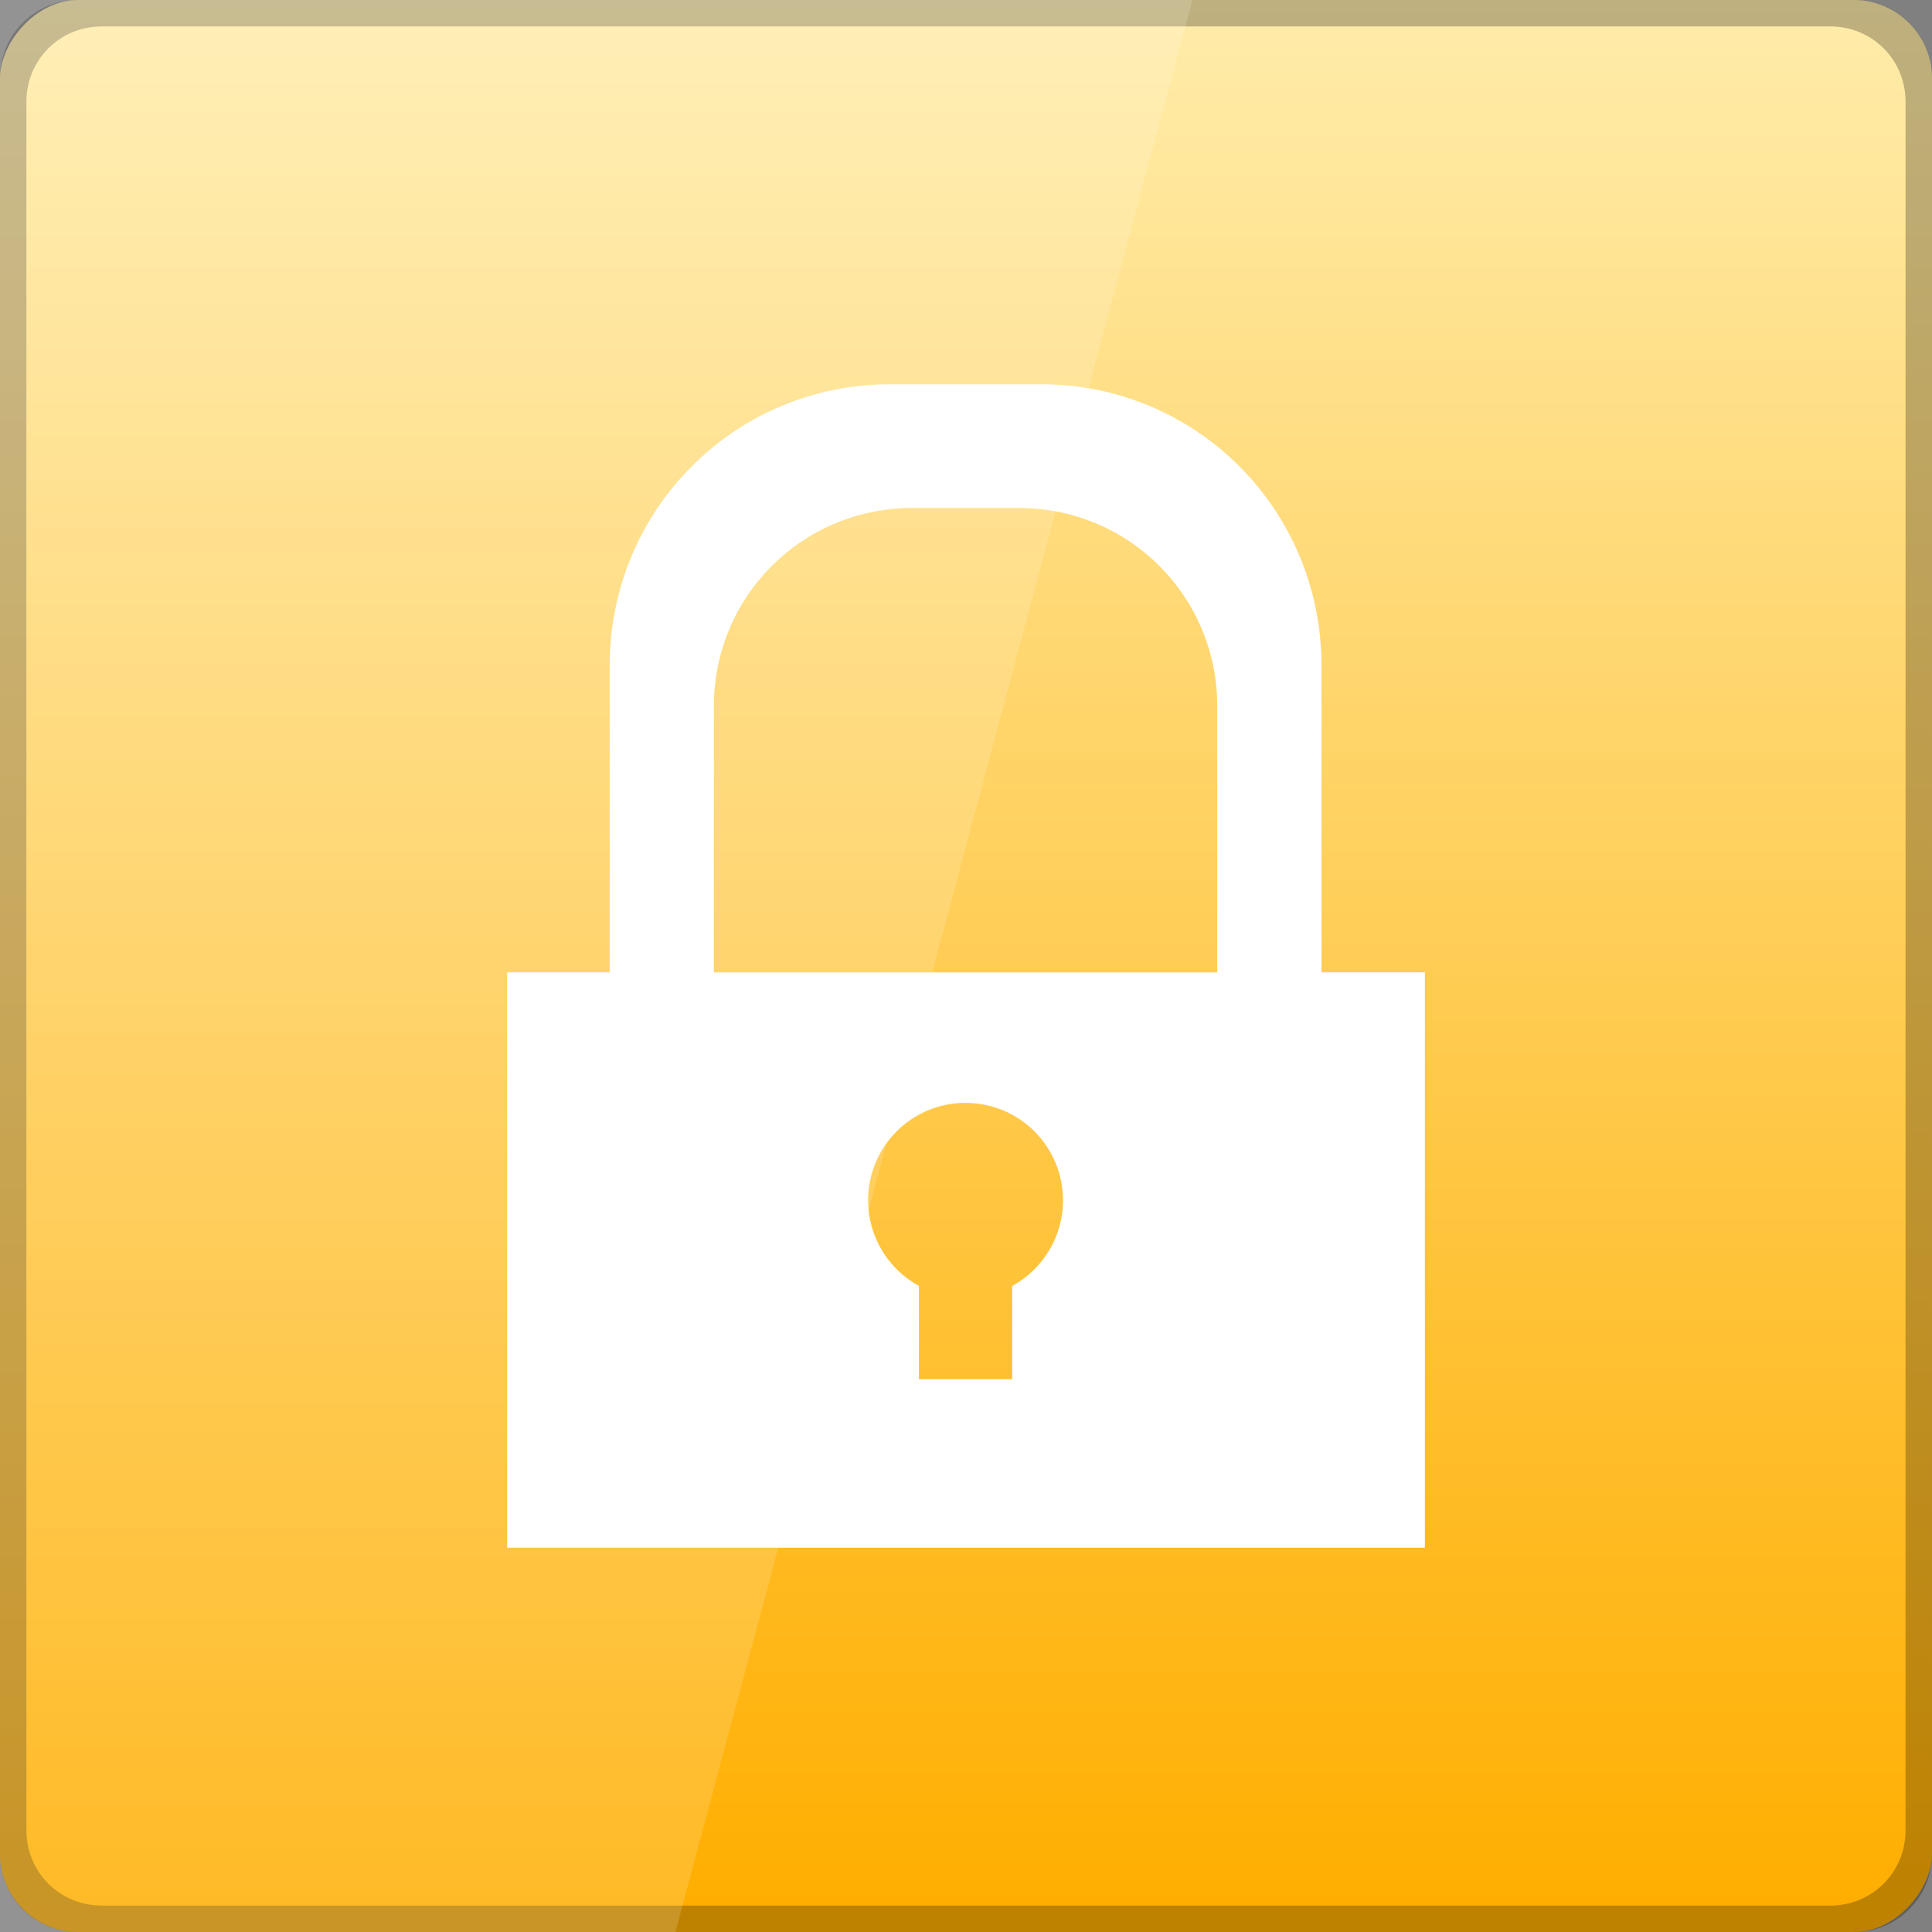 <?xml version="1.0" encoding="UTF-8" standalone="no"?>
<!-- Created with Inkscape (http://www.inkscape.org/) -->

<svg
   xmlns:dc="http://purl.org/dc/elements/1.1/"
   xmlns:cc="http://creativecommons.org/ns#"
   xmlns:rdf="http://www.w3.org/1999/02/22-rdf-syntax-ns#"
   xmlns:svg="http://www.w3.org/2000/svg"
   xmlns="http://www.w3.org/2000/svg"
   xmlns:xlink="http://www.w3.org/1999/xlink"
   xmlns:sodipodi="http://sodipodi.sourceforge.net/DTD/sodipodi-0.dtd"
   xmlns:inkscape="http://www.inkscape.org/namespaces/inkscape"
   width="48"
   height="48"
   id="svg2"
   version="1.1"
   inkscape:version="0.48+devel r12000"
   sodipodi:docname="locked.svg">
  <rect width="100%" height="100%" fill="#808080" stroke="none"/>
  <defs
     id="defs4">
    <linearGradient
       id="linearGradient874"
       inkscape:collect="always">
      <stop
         id="stop876"
         offset="0"
         style="stop-color:#333333;stop-opacity:1;" />
      <stop
         id="stop878"
         offset="1"
         style="stop-color:#5b5b5b;stop-opacity:1" />
    </linearGradient>
    <linearGradient
       inkscape:collect="always"
       id="linearGradient850">
      <stop
         style="stop-color:#999999;stop-opacity:1"
         offset="0"
         id="stop852" />
      <stop
         style="stop-color:#f2f2f2;stop-opacity:1"
         offset="1"
         id="stop854" />
    </linearGradient>
    <linearGradient
       id="linearGradient823"
       inkscape:collect="always">
      <stop
         id="stop825"
         offset="0"
         style="stop-color:#ffae00;stop-opacity:1" />
      <stop
         id="stop827"
         offset="1"
         style="stop-color:#ffecaa;stop-opacity:1" />
    </linearGradient>
    <linearGradient
       gradientTransform="matrix(0.971,0,0,0.903,0.516,166)"
       gradientUnits="userSpaceOnUse"
       y2="1019.027"
       x2="3.788"
       y1="1045.922"
       x1="42.679"
       id="linearGradient829"
       xlink:href="#linearGradient823"
       inkscape:collect="always" />
    <linearGradient
       gradientTransform="translate(-0.179,1069.242)"
       gradientUnits="userSpaceOnUse"
       y2="-2.52"
       x2="23.881"
       y1="35.992"
       x1="23.881"
       id="linearGradient848"
       xlink:href="#linearGradient850"
       inkscape:collect="always" />
    <linearGradient
       gradientUnits="userSpaceOnUse"
       y2="27.821"
       x2="25.357"
       y1="40.143"
       x1="25.357"
       id="linearGradient880"
       xlink:href="#linearGradient874"
       inkscape:collect="always"
       gradientTransform="translate(-0.179,1064.318)" />
    <linearGradient
       inkscape:collect="always"
       xlink:href="#linearGradient823"
       id="linearGradient885"
       gradientUnits="userSpaceOnUse"
       gradientTransform="translate(1.1303711e-7,-2056.724)"
       x1="27.107"
       y1="1004.892"
       x2="27.107"
       y2="1052.203" />
    <linearGradient
       id="linearGradient908">
      <stop
         style="stop-color:#ff6600;stop-opacity:1"
         offset="0"
         id="stop910" />
      <stop
         style="stop-color:#ff7f2a;stop-opacity:1"
         offset="1"
         id="stop912" />
    </linearGradient>
  </defs>
  <sodipodi:namedview
     id="base"
     pagecolor="#ffffff"
     bordercolor="#666666"
     borderopacity="1.0"
     inkscape:pageopacity="0.0"
     inkscape:pageshadow="2"
     inkscape:zoom="2.0572388"
     inkscape:cx="-56.917471"
     inkscape:cy="-16.997259"
     inkscape:document-units="px"
     inkscape:current-layer="layer1"
     showgrid="true"
     inkscape:window-width="1366"
     inkscape:window-height="718"
     inkscape:window-x="0"
     inkscape:window-y="28"
     inkscape:window-maximized="1" />
  <g
     inkscape:label="Capa 1"
     inkscape:groupmode="layer"
     id="layer1"
     transform="translate(0,-1004.362)">
    <path
       id="path865"
       d="m 21.671,1066.88 c -5.741,0 -10.344,4.633 -10.344,10.375 l 0,17.094 c 0,5.742 4.602,10.375 10.344,10.375 l 5.562,0 c 5.741,0 10.344,-4.633 10.344,-10.375 l 0,-17.094 c 0,-5.742 -4.602,-10.375 -10.344,-10.375 L 21.671,1066.88 z m 0.812,4.562 3.938,0 c 4.057,0 7.312,3.255 7.312,7.312 l 0,14.062 c 0,4.058 -3.255,7.312 -7.312,7.312 l -3.938,0 c -4.057,0 -7.312,-3.255 -7.312,-7.312 l 0,-14.062 C 15.171,1074.697 18.426,1071.443 22.483,1071.443 Z"
       style="fill:#000000;fill-opacity:0.467;stroke:none"
       inkscape:connector-curvature="0" />
    <rect
       ry="0"
       y="1089.181"
       x="7.259"
       height="21.213"
       width="33.84"
       id="rect861"
       style="fill:#000000;fill-opacity:0.556;stroke:none" />
    <path
       inkscape:connector-curvature="0"
       style="fill:url(#linearGradient848);fill-opacity:1;stroke:none"
       d="m 21.039,1066.88 c -5.741,0 -10.344,4.633 -10.344,10.375 l 0,17.094 c 0,5.742 4.602,10.375 10.344,10.375 l 5.562,0 c 5.741,0 10.344,-4.633 10.344,-10.375 l 0,-17.094 c 0,-5.742 -4.602,-10.375 -10.344,-10.375 L 21.039,1066.88 z m 0.812,4.562 3.938,0 c 4.057,0 7.312,3.255 7.312,7.312 l 0,14.062 c 0,4.058 -3.255,7.312 -7.312,7.312 l -3.938,0 c -4.057,0 -7.312,-3.255 -7.312,-7.312 l 0,-14.062 C 14.539,1074.697 17.795,1071.443 21.852,1071.443 Z"
       id="rect831" />
    <rect
       style="fill:url(#linearGradient829);fill-opacity:1;stroke:none"
       id="rect821"
       width="33.84"
       height="21.213"
       x="6.901"
       y="1088.57"
       ry="0" />
    <path
       inkscape:connector-curvature="0"
       style="fill:url(#linearGradient880);fill-opacity:1;stroke:none"
       d="m 23.821,1093.38 c -1.987,0 -3.594,1.606 -3.594,3.594 0,1.361 0.76,2.545 1.875,3.156 l 0,3.438 3.438,0 0,-3.438 c 1.115,-0.611 1.875,-1.795 1.875,-3.156 C 27.414,1094.986 25.808,1093.38 23.821,1093.38 Z"
       id="path869" />
    <rect
       style="fill:none;stroke:none"
       id="rect2993-6"
       width="48"
       height="48"
       x="8.8696288e-07"
       y="1004.362"
       ry="0.752" />
    <rect
       style="fill:url(#linearGradient885);fill-opacity:1;stroke:none"
       id="rect2991"
       width="48"
       height="48"
       x="8.8696288e-07"
       y="-1052.362"
       ry="1.945"
       transform="scale(1,-1)" />
    <path
       inkscape:connector-curvature="0"
       style="fill:#000000;fill-opacity:0.255;stroke:none"
       d="m 1.937,1004.362 c -1.077,0 -1.937,0.86 -1.937,1.938 l 0,44.125 c 0,1.077 0.86,1.938 1.937,1.938 l 44.125,0 c 1.077,0 1.938,-0.86 1.938,-1.938 l 0,-44.125 c 0,-1.077 -0.86,-1.938 -1.938,-1.938 L 1.937,1004.362 z m 0.594,0.656 42.937,0 c 1.048,0 1.875,0.827 1.875,1.875 l 0,42.938 c 0,1.048 -0.827,1.875 -1.875,1.875 l -42.937,0 c -1.048,0 -1.875,-0.827 -1.875,-1.875 l 0,-42.938 C 0.656,1005.845 1.483,1005.019 2.531,1005.019 Z"
       id="rect4280" />
    <path
       style="fill:#ffffff;fill-opacity:1;stroke:none"
       d="m 22.116,1013.909 c -3.868,0 -6.969,3.122 -6.969,6.99 l 0,7.621 -2.547,0 0,14.295 22.801,0 0,-14.295 -2.569,0 0,-7.621 c 0,-3.868 -3.101,-6.99 -6.969,-6.99 L 22.116,1013.909 z m 0.547,3.074 2.653,0 c 2.734,0 4.926,2.193 4.926,4.927 l 0,6.611 -12.506,0 0,-6.611 C 17.737,1019.176 19.93,1016.983 22.663,1016.983 z m 1.326,14.78 c 1.339,0 2.421,1.082 2.421,2.421 0,0.917 -0.512,1.715 -1.263,2.127 l 0,2.316 -2.316,0 0,-2.316 c -0.751,-0.412 -1.263,-1.209 -1.263,-2.127 C 21.568,1032.845 22.65,1031.762 23.989,1031.762 Z"
       id="path878"
       inkscape:connector-curvature="0" />
    <path
       inkscape:connector-curvature="0"
       style="opacity:0.15;fill:#ffffff;fill-opacity:1;stroke:none"
       d="m -8.8696289e-7,1004.362 0,48 16.781,0 12.844,-48 L -8.8696289e-7,1004.362 Z"
       id="rect3790" />
  </g>
</svg>

